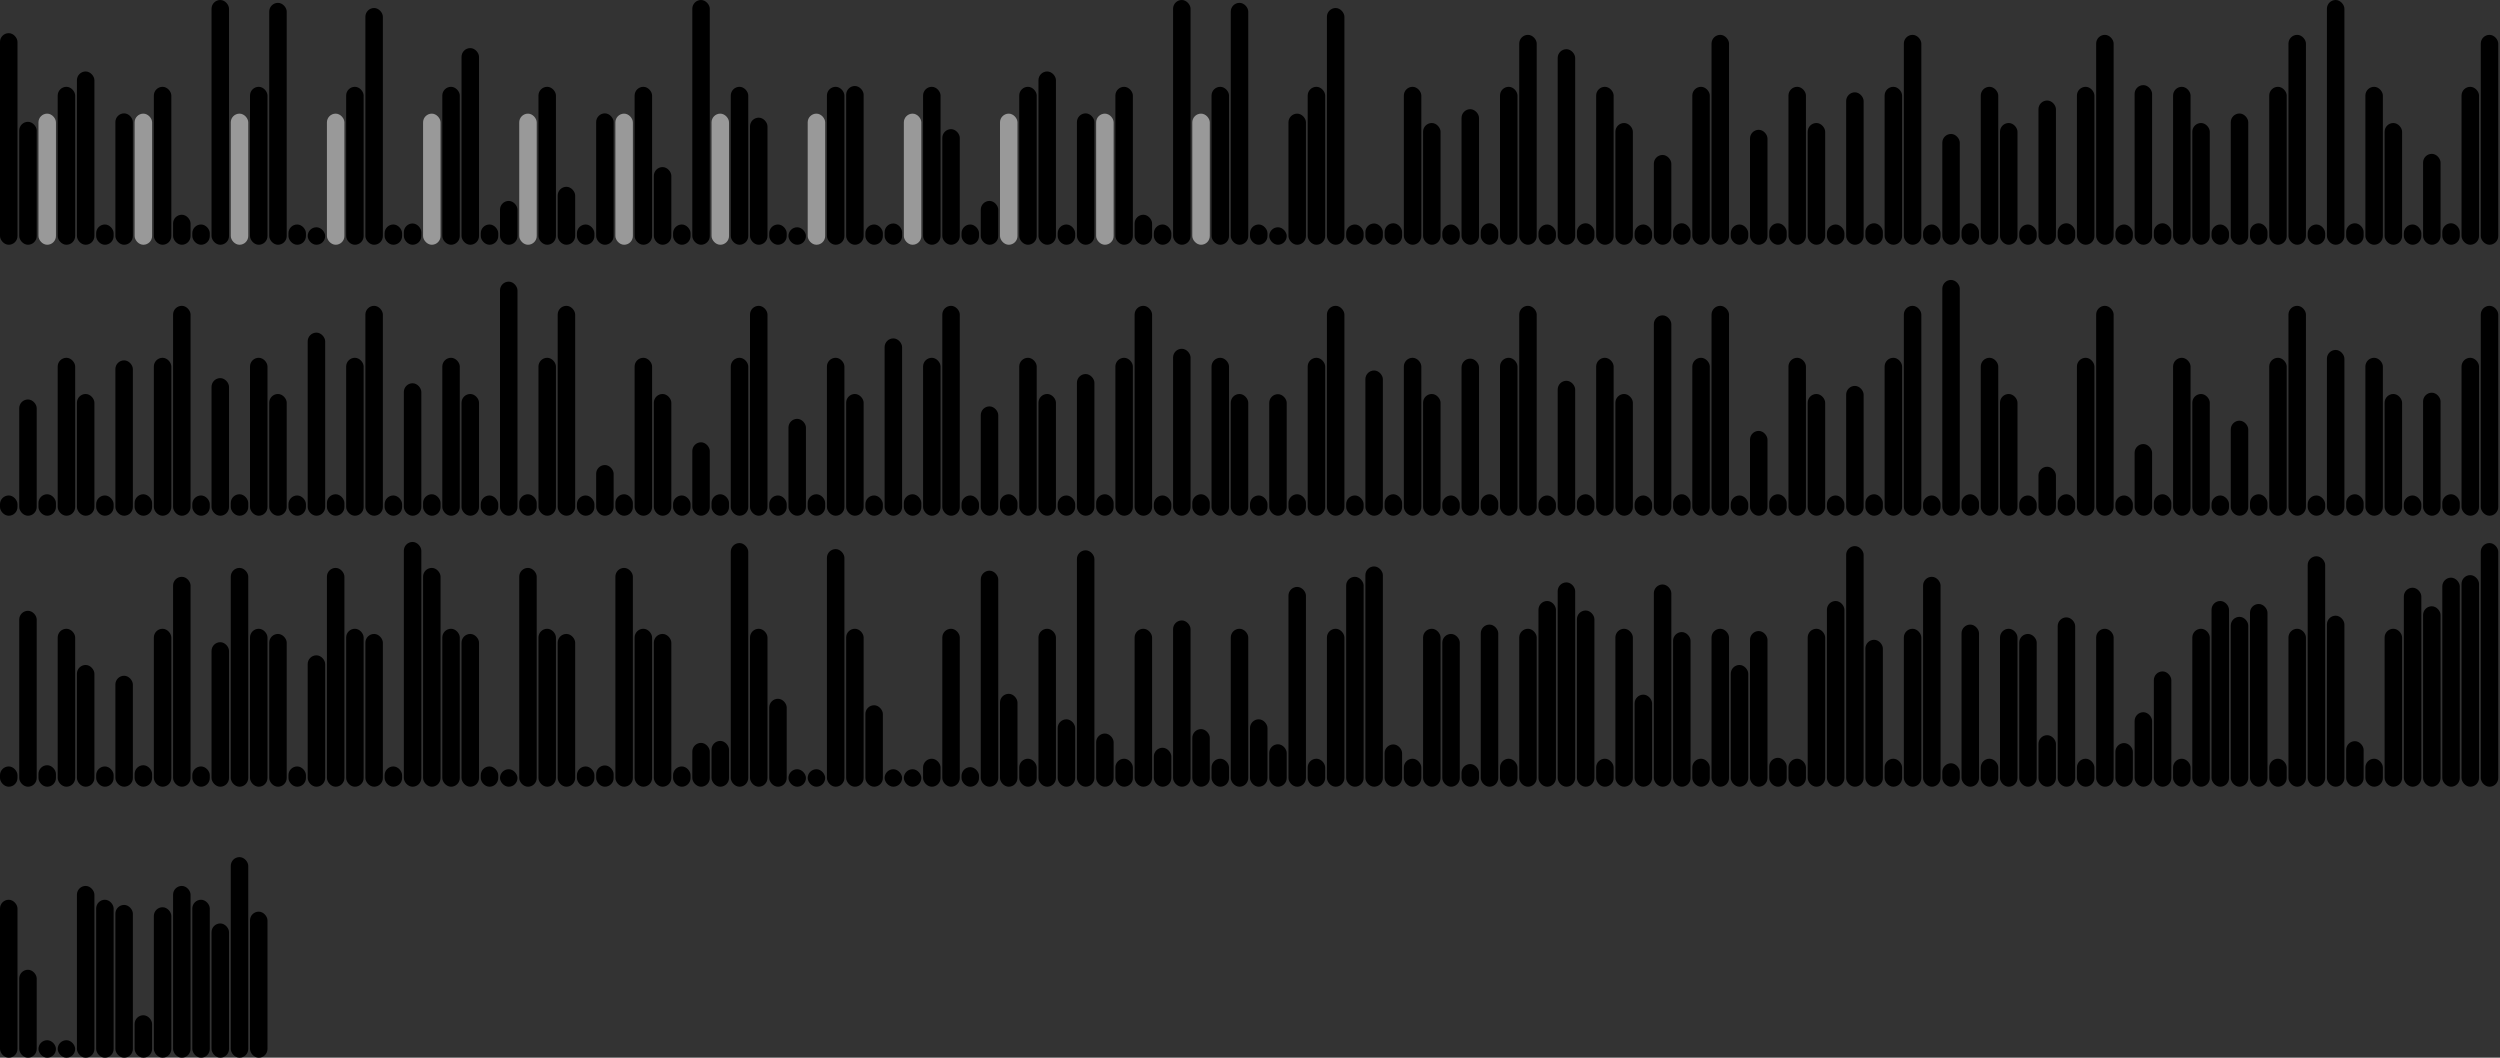 <svg version='1.1'
    baseProfile='full'
    width='1430' height='605'
    xmlns='http://www.w3.org/2000/svg'>
    <rect width="100%" height="100%" fill="#333333" stroke="none"/>
    <rect x='0' y='0' width=';1430' height='605' style='fill:white;' />
    <rect x='0' y='18.967' rx='5' ry='5' width='10' height='121.033' style='fill:hsl(3,93%,56%)' />
    <rect x='11' y='69.679' rx='5' ry='5' width='10' height='70.321' style='fill:hsl(59,93%,56%)' />
    <rect x='22' y='65' rx='5' ry='5' width='10' height='75' style='fill:#999999' />
    <rect x='33' y='49.656' rx='5' ry='5' width='10' height='90.344' style='fill:hsl(1,93%,56%)' />
    <rect x='44' y='40.88' rx='5' ry='5' width='10' height='99.12' style='fill:hsl(137,93%,56%)' />
    <rect x='55' y='128.407' rx='5' ry='5' width='10' height='11.593' style='fill:hsl(166,93%,56%)' />
    <rect x='66' y='64.842' rx='5' ry='5' width='10' height='75.158' style='fill:hsl(121,93%,56%)' />
    <rect x='77' y='65' rx='5' ry='5' width='10' height='75' style='fill:#999999' />
    <rect x='88' y='49.656' rx='5' ry='5' width='10' height='90.344' style='fill:hsl(1,93%,56%)' />
    <rect x='99' y='122.831' rx='5' ry='5' width='10' height='17.169' style='fill:hsl(174,93%,56%)' />
    <rect x='110' y='128.407' rx='5' ry='5' width='10' height='11.593' style='fill:hsl(166,93%,56%)' />
    <rect x='121' y='0' rx='5' ry='5' width='10' height='140' style='fill:black' />
    <rect x='132' y='65' rx='5' ry='5' width='10' height='75' style='fill:#999999' />
    <rect x='143' y='49.656' rx='5' ry='5' width='10' height='90.344' style='fill:hsl(1,93%,56%)' />
    <rect x='154' y='1.63' rx='5' ry='5' width='10' height='138.37' style='fill:hsl(134,93%,56%)' />
    <rect x='165' y='128.407' rx='5' ry='5' width='10' height='11.593' style='fill:hsl(166,93%,56%)' />
    <rect x='176' y='130' rx='5' ry='5' width='10' height='10' style='fill:black' />
    <rect x='187' y='65' rx='5' ry='5' width='10' height='75' style='fill:#999999' />
    <rect x='198' y='49.656' rx='5' ry='5' width='10' height='90.344' style='fill:hsl(1,93%,56%)' />
    <rect x='209' y='4.585' rx='5' ry='5' width='10' height='135.415' style='fill:hsl(102,93%,56%)' />
    <rect x='220' y='128.407' rx='5' ry='5' width='10' height='11.593' style='fill:hsl(166,93%,56%)' />
    <rect x='231' y='127.827' rx='5' ry='5' width='10' height='12.173' style='fill:hsl(121,93%,56%)' />
    <rect x='242' y='65' rx='5' ry='5' width='10' height='75' style='fill:#999999' />
    <rect x='253' y='49.656' rx='5' ry='5' width='10' height='90.344' style='fill:hsl(1,93%,56%)' />
    <rect x='264' y='27.509' rx='5' ry='5' width='10' height='112.491' style='fill:hsl(119,93%,56%)' />
    <rect x='275' y='128.407' rx='5' ry='5' width='10' height='11.593' style='fill:hsl(166,93%,56%)' />
    <rect x='286' y='114.93' rx='5' ry='5' width='10' height='25.07' style='fill:hsl(188,93%,56%)' />
    <rect x='297' y='65' rx='5' ry='5' width='10' height='75' style='fill:#999999' />
    <rect x='308' y='49.656' rx='5' ry='5' width='10' height='90.344' style='fill:hsl(1,93%,56%)' />
    <rect x='319' y='106.848' rx='5' ry='5' width='10' height='33.152' style='fill:hsl(118,93%,56%)' />
    <rect x='330' y='128.407' rx='5' ry='5' width='10' height='11.593' style='fill:hsl(166,93%,56%)' />
    <rect x='341' y='64.842' rx='5' ry='5' width='10' height='75.158' style='fill:hsl(121,93%,56%)' />
    <rect x='352' y='65' rx='5' ry='5' width='10' height='75' style='fill:#999999' />
    <rect x='363' y='49.656' rx='5' ry='5' width='10' height='90.344' style='fill:hsl(1,93%,56%)' />
    <rect x='374' y='95.571' rx='5' ry='5' width='10' height='44.429' style='fill:hsl(251,93%,56%)' />
    <rect x='385' y='128.407' rx='5' ry='5' width='10' height='11.593' style='fill:hsl(166,93%,56%)' />
    <rect x='396' y='0' rx='5' ry='5' width='10' height='140' style='fill:black' />
    <rect x='407' y='65' rx='5' ry='5' width='10' height='75' style='fill:#999999' />
    <rect x='418' y='49.656' rx='5' ry='5' width='10' height='90.344' style='fill:hsl(1,93%,56%)' />
    <rect x='429' y='67.304' rx='5' ry='5' width='10' height='72.696' style='fill:hsl(102,93%,56%)' />
    <rect x='440' y='128.407' rx='5' ry='5' width='10' height='11.593' style='fill:hsl(166,93%,56%)' />
    <rect x='451' y='130' rx='5' ry='5' width='10' height='10' style='fill:black' />
    <rect x='462' y='65' rx='5' ry='5' width='10' height='75' style='fill:#999999' />
    <rect x='473' y='49.656' rx='5' ry='5' width='10' height='90.344' style='fill:hsl(1,93%,56%)' />
    <rect x='484' y='49.192' rx='5' ry='5' width='10' height='90.808' style='fill:hsl(271,93%,56%)' />
    <rect x='495' y='128.407' rx='5' ry='5' width='10' height='11.593' style='fill:hsl(166,93%,56%)' />
    <rect x='506' y='127.827' rx='5' ry='5' width='10' height='12.173' style='fill:hsl(121,93%,56%)' />
    <rect x='517' y='65' rx='5' ry='5' width='10' height='75' style='fill:#999999' />
    <rect x='528' y='49.656' rx='5' ry='5' width='10' height='90.344' style='fill:hsl(1,93%,56%)' />
    <rect x='539' y='73.874' rx='5' ry='5' width='10' height='66.126' style='fill:hsl(102,93%,56%)' />
    <rect x='550' y='128.407' rx='5' ry='5' width='10' height='11.593' style='fill:hsl(166,93%,56%)' />
    <rect x='561' y='114.93' rx='5' ry='5' width='10' height='25.07' style='fill:hsl(188,93%,56%)' />
    <rect x='572' y='65' rx='5' ry='5' width='10' height='75' style='fill:#999999' />
    <rect x='583' y='49.656' rx='5' ry='5' width='10' height='90.344' style='fill:hsl(1,93%,56%)' />
    <rect x='594' y='40.88' rx='5' ry='5' width='10' height='99.12' style='fill:hsl(137,93%,56%)' />
    <rect x='605' y='128.407' rx='5' ry='5' width='10' height='11.593' style='fill:hsl(166,93%,56%)' />
    <rect x='616' y='64.842' rx='5' ry='5' width='10' height='75.158' style='fill:hsl(121,93%,56%)' />
    <rect x='627' y='65' rx='5' ry='5' width='10' height='75' style='fill:#999999' />
    <rect x='638' y='49.656' rx='5' ry='5' width='10' height='90.344' style='fill:hsl(1,93%,56%)' />
    <rect x='649' y='122.831' rx='5' ry='5' width='10' height='17.169' style='fill:hsl(174,93%,56%)' />
    <rect x='660' y='128.407' rx='5' ry='5' width='10' height='11.593' style='fill:hsl(166,93%,56%)' />
    <rect x='671' y='0' rx='5' ry='5' width='10' height='140' style='fill:black' />
    <rect x='682' y='65' rx='5' ry='5' width='10' height='75' style='fill:#999999' />
    <rect x='693' y='49.656' rx='5' ry='5' width='10' height='90.344' style='fill:hsl(1,93%,56%)' />
    <rect x='704' y='1.63' rx='5' ry='5' width='10' height='138.37' style='fill:hsl(134,93%,56%)' />
    <rect x='715' y='128.407' rx='5' ry='5' width='10' height='11.593' style='fill:hsl(166,93%,56%)' />
    <rect x='726' y='130' rx='5' ry='5' width='10' height='10' style='fill:black' />
    <rect x='737' y='65' rx='5' ry='5' width='10' height='75' style='fill:hsl(209,93%,56%)' />
    <rect x='748' y='49.656' rx='5' ry='5' width='10' height='90.344' style='fill:hsl(1,93%,56%)' />
    <rect x='759' y='4.585' rx='5' ry='5' width='10' height='135.415' style='fill:hsl(102,93%,56%)' />
    <rect x='770' y='128.407' rx='5' ry='5' width='10' height='11.593' style='fill:hsl(166,93%,56%)' />
    <rect x='781' y='127.827' rx='5' ry='5' width='10' height='12.173' style='fill:hsl(121,93%,56%)' />
    <rect x='792' y='127.71' rx='5' ry='5' width='10' height='12.29' style='fill:hsl(235,93%,56%)' />
    <rect x='803' y='49.656' rx='5' ry='5' width='10' height='90.344' style='fill:hsl(1,93%,56%)' />
    <rect x='814' y='70.362' rx='5' ry='5' width='10' height='69.638' style='fill:hsl(276,93%,56%)' />
    <rect x='825' y='128.407' rx='5' ry='5' width='10' height='11.593' style='fill:hsl(166,93%,56%)' />
    <rect x='836' y='62.456' rx='5' ry='5' width='10' height='77.544' style='fill:hsl(180,93%,56%)' />
    <rect x='847' y='127.71' rx='5' ry='5' width='10' height='12.29' style='fill:hsl(235,93%,56%)' />
    <rect x='858' y='49.656' rx='5' ry='5' width='10' height='90.344' style='fill:hsl(1,93%,56%)' />
    <rect x='869' y='19.934' rx='5' ry='5' width='10' height='120.066' style='fill:hsl(193,93%,56%)' />
    <rect x='880' y='128.407' rx='5' ry='5' width='10' height='11.593' style='fill:hsl(166,93%,56%)' />
    <rect x='891' y='28.137' rx='5' ry='5' width='10' height='111.863' style='fill:hsl(102,93%,56%)' />
    <rect x='902' y='127.71' rx='5' ry='5' width='10' height='12.29' style='fill:hsl(235,93%,56%)' />
    <rect x='913' y='49.656' rx='5' ry='5' width='10' height='90.344' style='fill:hsl(1,93%,56%)' />
    <rect x='924' y='70.362' rx='5' ry='5' width='10' height='69.638' style='fill:hsl(276,93%,56%)' />
    <rect x='935' y='128.407' rx='5' ry='5' width='10' height='11.593' style='fill:hsl(166,93%,56%)' />
    <rect x='946' y='88.636' rx='5' ry='5' width='10' height='51.364' style='fill:hsl(240,93%,56%)' />
    <rect x='957' y='127.71' rx='5' ry='5' width='10' height='12.29' style='fill:hsl(235,93%,56%)' />
    <rect x='968' y='49.656' rx='5' ry='5' width='10' height='90.344' style='fill:hsl(1,93%,56%)' />
    <rect x='979' y='19.934' rx='5' ry='5' width='10' height='120.066' style='fill:hsl(193,93%,56%)' />
    <rect x='990' y='128.407' rx='5' ry='5' width='10' height='11.593' style='fill:hsl(166,93%,56%)' />
    <rect x='1001' y='74.247' rx='5' ry='5' width='10' height='65.753' style='fill:hsl(260,93%,56%)' />
    <rect x='1012' y='127.71' rx='5' ry='5' width='10' height='12.29' style='fill:hsl(235,93%,56%)' />
    <rect x='1023' y='49.656' rx='5' ry='5' width='10' height='90.344' style='fill:hsl(1,93%,56%)' />
    <rect x='1034' y='70.362' rx='5' ry='5' width='10' height='69.638' style='fill:hsl(276,93%,56%)' />
    <rect x='1045' y='128.407' rx='5' ry='5' width='10' height='11.593' style='fill:hsl(166,93%,56%)' />
    <rect x='1056' y='52.81' rx='5' ry='5' width='10' height='87.19' style='fill:hsl(129,93%,56%)' />
    <rect x='1067' y='127.71' rx='5' ry='5' width='10' height='12.29' style='fill:hsl(235,93%,56%)' />
    <rect x='1078' y='49.656' rx='5' ry='5' width='10' height='90.344' style='fill:hsl(1,93%,56%)' />
    <rect x='1089' y='19.934' rx='5' ry='5' width='10' height='120.066' style='fill:hsl(193,93%,56%)' />
    <rect x='1100' y='128.407' rx='5' ry='5' width='10' height='11.593' style='fill:hsl(166,93%,56%)' />
    <rect x='1111' y='76.621' rx='5' ry='5' width='10' height='63.379' style='fill:hsl(278,93%,56%)' />
    <rect x='1122' y='127.71' rx='5' ry='5' width='10' height='12.29' style='fill:hsl(235,93%,56%)' />
    <rect x='1133' y='49.656' rx='5' ry='5' width='10' height='90.344' style='fill:hsl(1,93%,56%)' />
    <rect x='1144' y='70.362' rx='5' ry='5' width='10' height='69.638' style='fill:hsl(276,93%,56%)' />
    <rect x='1155' y='128.407' rx='5' ry='5' width='10' height='11.593' style='fill:hsl(166,93%,56%)' />
    <rect x='1166' y='57.49' rx='5' ry='5' width='10' height='82.51' style='fill:hsl(263,93%,56%)' />
    <rect x='1177' y='127.71' rx='5' ry='5' width='10' height='12.29' style='fill:hsl(235,93%,56%)' />
    <rect x='1188' y='49.656' rx='5' ry='5' width='10' height='90.344' style='fill:hsl(1,93%,56%)' />
    <rect x='1199' y='19.934' rx='5' ry='5' width='10' height='120.066' style='fill:hsl(193,93%,56%)' />
    <rect x='1210' y='128.407' rx='5' ry='5' width='10' height='11.593' style='fill:hsl(166,93%,56%)' />
    <rect x='1221' y='48.689' rx='5' ry='5' width='10' height='91.311' style='fill:hsl(102,93%,56%)' />
    <rect x='1232' y='127.71' rx='5' ry='5' width='10' height='12.29' style='fill:hsl(235,93%,56%)' />
    <rect x='1243' y='49.656' rx='5' ry='5' width='10' height='90.344' style='fill:hsl(1,93%,56%)' />
    <rect x='1254' y='70.362' rx='5' ry='5' width='10' height='69.638' style='fill:hsl(276,93%,56%)' />
    <rect x='1265' y='128.407' rx='5' ry='5' width='10' height='11.593' style='fill:hsl(166,93%,56%)' />
    <rect x='1276' y='64.919' rx='5' ry='5' width='10' height='75.081' style='fill:hsl(131,93%,56%)' />
    <rect x='1287' y='127.71' rx='5' ry='5' width='10' height='12.29' style='fill:hsl(235,93%,56%)' />
    <rect x='1298' y='49.656' rx='5' ry='5' width='10' height='90.344' style='fill:hsl(1,93%,56%)' />
    <rect x='1309' y='19.934' rx='5' ry='5' width='10' height='120.066' style='fill:hsl(193,93%,56%)' />
    <rect x='1320' y='128.407' rx='5' ry='5' width='10' height='11.593' style='fill:hsl(166,93%,56%)' />
    <rect x='1331' y='0' rx='5' ry='5' width='10' height='140' style='fill:black' />
    <rect x='1342' y='127.71' rx='5' ry='5' width='10' height='12.29' style='fill:hsl(235,93%,56%)' />
    <rect x='1353' y='49.656' rx='5' ry='5' width='10' height='90.344' style='fill:hsl(1,93%,56%)' />
    <rect x='1364' y='70.362' rx='5' ry='5' width='10' height='69.638' style='fill:hsl(276,93%,56%)' />
    <rect x='1375' y='128.407' rx='5' ry='5' width='10' height='11.593' style='fill:hsl(166,93%,56%)' />
    <rect x='1386' y='88.001' rx='5' ry='5' width='10' height='51.999' style='fill:hsl(141,93%,56%)' />
    <rect x='1397' y='127.71' rx='5' ry='5' width='10' height='12.29' style='fill:hsl(235,93%,56%)' />
    <rect x='1408' y='49.656' rx='5' ry='5' width='10' height='90.344' style='fill:hsl(1,93%,56%)' />
    <rect x='1419' y='19.934' rx='5' ry='5' width='10' height='120.066' style='fill:hsl(193,93%,56%)' />
    <rect x='0' y='283.407' rx='5' ry='5' width='10' height='11.593' style='fill:hsl(166,93%,56%)' />
    <rect x='11' y='228.499' rx='5' ry='5' width='10' height='66.501' style='fill:hsl(274,93%,56%)' />
    <rect x='22' y='282.71' rx='5' ry='5' width='10' height='12.29' style='fill:hsl(235,93%,56%)' />
    <rect x='33' y='204.656' rx='5' ry='5' width='10' height='90.344' style='fill:hsl(1,93%,56%)' />
    <rect x='44' y='225.362' rx='5' ry='5' width='10' height='69.638' style='fill:hsl(276,93%,56%)' />
    <rect x='55' y='283.407' rx='5' ry='5' width='10' height='11.593' style='fill:hsl(166,93%,56%)' />
    <rect x='66' y='206.126' rx='5' ry='5' width='10' height='88.874' style='fill:hsl(191,93%,56%)' />
    <rect x='77' y='282.71' rx='5' ry='5' width='10' height='12.29' style='fill:hsl(235,93%,56%)' />
    <rect x='88' y='204.656' rx='5' ry='5' width='10' height='90.344' style='fill:hsl(1,93%,56%)' />
    <rect x='99' y='174.934' rx='5' ry='5' width='10' height='120.066' style='fill:hsl(193,93%,56%)' />
    <rect x='110' y='283.407' rx='5' ry='5' width='10' height='11.593' style='fill:hsl(166,93%,56%)' />
    <rect x='121' y='216.281' rx='5' ry='5' width='10' height='78.719' style='fill:hsl(207,93%,56%)' />
    <rect x='132' y='282.71' rx='5' ry='5' width='10' height='12.29' style='fill:hsl(235,93%,56%)' />
    <rect x='143' y='204.656' rx='5' ry='5' width='10' height='90.344' style='fill:hsl(1,93%,56%)' />
    <rect x='154' y='225.362' rx='5' ry='5' width='10' height='69.638' style='fill:hsl(276,93%,56%)' />
    <rect x='165' y='283.407' rx='5' ry='5' width='10' height='11.593' style='fill:hsl(166,93%,56%)' />
    <rect x='176' y='190.258' rx='5' ry='5' width='10' height='104.742' style='fill:hsl(200,93%,56%)' />
    <rect x='187' y='282.71' rx='5' ry='5' width='10' height='12.29' style='fill:hsl(235,93%,56%)' />
    <rect x='198' y='204.656' rx='5' ry='5' width='10' height='90.344' style='fill:hsl(1,93%,56%)' />
    <rect x='209' y='174.934' rx='5' ry='5' width='10' height='120.066' style='fill:hsl(193,93%,56%)' />
    <rect x='220' y='283.407' rx='5' ry='5' width='10' height='11.593' style='fill:hsl(166,93%,56%)' />
    <rect x='231' y='219.221' rx='5' ry='5' width='10' height='75.779' style='fill:hsl(127,93%,56%)' />
    <rect x='242' y='282.71' rx='5' ry='5' width='10' height='12.29' style='fill:hsl(235,93%,56%)' />
    <rect x='253' y='204.656' rx='5' ry='5' width='10' height='90.344' style='fill:hsl(1,93%,56%)' />
    <rect x='264' y='225.362' rx='5' ry='5' width='10' height='69.638' style='fill:hsl(276,93%,56%)' />
    <rect x='275' y='283.407' rx='5' ry='5' width='10' height='11.593' style='fill:hsl(166,93%,56%)' />
    <rect x='286' y='161.096' rx='5' ry='5' width='10' height='133.904' style='fill:hsl(125,93%,56%)' />
    <rect x='297' y='282.71' rx='5' ry='5' width='10' height='12.29' style='fill:hsl(235,93%,56%)' />
    <rect x='308' y='204.656' rx='5' ry='5' width='10' height='90.344' style='fill:hsl(1,93%,56%)' />
    <rect x='319' y='174.934' rx='5' ry='5' width='10' height='120.066' style='fill:hsl(193,93%,56%)' />
    <rect x='330' y='283.407' rx='5' ry='5' width='10' height='11.593' style='fill:hsl(166,93%,56%)' />
    <rect x='341' y='265.997' rx='5' ry='5' width='10' height='29.003' style='fill:hsl(185,93%,56%)' />
    <rect x='352' y='282.71' rx='5' ry='5' width='10' height='12.29' style='fill:hsl(235,93%,56%)' />
    <rect x='363' y='204.656' rx='5' ry='5' width='10' height='90.344' style='fill:hsl(1,93%,56%)' />
    <rect x='374' y='225.362' rx='5' ry='5' width='10' height='69.638' style='fill:hsl(276,93%,56%)' />
    <rect x='385' y='283.407' rx='5' ry='5' width='10' height='11.593' style='fill:hsl(166,93%,56%)' />
    <rect x='396' y='252.993' rx='5' ry='5' width='10' height='42.007' style='fill:hsl(215,93%,56%)' />
    <rect x='407' y='282.71' rx='5' ry='5' width='10' height='12.29' style='fill:hsl(235,93%,56%)' />
    <rect x='418' y='204.656' rx='5' ry='5' width='10' height='90.344' style='fill:hsl(1,93%,56%)' />
    <rect x='429' y='174.934' rx='5' ry='5' width='10' height='120.066' style='fill:hsl(193,93%,56%)' />
    <rect x='440' y='283.407' rx='5' ry='5' width='10' height='11.593' style='fill:hsl(166,93%,56%)' />
    <rect x='451' y='239.581' rx='5' ry='5' width='10' height='55.419' style='fill:hsl(244,93%,56%)' />
    <rect x='462' y='282.71' rx='5' ry='5' width='10' height='12.29' style='fill:hsl(235,93%,56%)' />
    <rect x='473' y='204.656' rx='5' ry='5' width='10' height='90.344' style='fill:hsl(1,93%,56%)' />
    <rect x='484' y='225.362' rx='5' ry='5' width='10' height='69.638' style='fill:hsl(276,93%,56%)' />
    <rect x='495' y='283.407' rx='5' ry='5' width='10' height='11.593' style='fill:hsl(166,93%,56%)' />
    <rect x='506' y='193.564' rx='5' ry='5' width='10' height='101.436' style='fill:hsl(102,93%,56%)' />
    <rect x='517' y='282.71' rx='5' ry='5' width='10' height='12.29' style='fill:hsl(235,93%,56%)' />
    <rect x='528' y='204.656' rx='5' ry='5' width='10' height='90.344' style='fill:hsl(1,93%,56%)' />
    <rect x='539' y='174.934' rx='5' ry='5' width='10' height='120.066' style='fill:hsl(193,93%,56%)' />
    <rect x='550' y='283.407' rx='5' ry='5' width='10' height='11.593' style='fill:hsl(166,93%,56%)' />
    <rect x='561' y='232.453' rx='5' ry='5' width='10' height='62.547' style='fill:hsl(233,93%,56%)' />
    <rect x='572' y='282.71' rx='5' ry='5' width='10' height='12.29' style='fill:hsl(235,93%,56%)' />
    <rect x='583' y='204.656' rx='5' ry='5' width='10' height='90.344' style='fill:hsl(1,93%,56%)' />
    <rect x='594' y='225.362' rx='5' ry='5' width='10' height='69.638' style='fill:hsl(276,93%,56%)' />
    <rect x='605' y='283.407' rx='5' ry='5' width='10' height='11.593' style='fill:hsl(166,93%,56%)' />
    <rect x='616' y='213.949' rx='5' ry='5' width='10' height='81.051' style='fill:hsl(243,93%,56%)' />
    <rect x='627' y='282.71' rx='5' ry='5' width='10' height='12.29' style='fill:hsl(235,93%,56%)' />
    <rect x='638' y='204.656' rx='5' ry='5' width='10' height='90.344' style='fill:hsl(1,93%,56%)' />
    <rect x='649' y='174.934' rx='5' ry='5' width='10' height='120.066' style='fill:hsl(193,93%,56%)' />
    <rect x='660' y='283.407' rx='5' ry='5' width='10' height='11.593' style='fill:hsl(166,93%,56%)' />
    <rect x='671' y='199.501' rx='5' ry='5' width='10' height='95.499' style='fill:hsl(249,93%,56%)' />
    <rect x='682' y='282.71' rx='5' ry='5' width='10' height='12.29' style='fill:hsl(235,93%,56%)' />
    <rect x='693' y='204.656' rx='5' ry='5' width='10' height='90.344' style='fill:hsl(1,93%,56%)' />
    <rect x='704' y='225.362' rx='5' ry='5' width='10' height='69.638' style='fill:hsl(276,93%,56%)' />
    <rect x='715' y='283.407' rx='5' ry='5' width='10' height='11.593' style='fill:hsl(166,93%,56%)' />
    <rect x='726' y='225.463' rx='5' ry='5' width='10' height='69.537' style='fill:hsl(244,93%,56%)' />
    <rect x='737' y='282.71' rx='5' ry='5' width='10' height='12.29' style='fill:hsl(235,93%,56%)' />
    <rect x='748' y='204.656' rx='5' ry='5' width='10' height='90.344' style='fill:hsl(1,93%,56%)' />
    <rect x='759' y='174.934' rx='5' ry='5' width='10' height='120.066' style='fill:hsl(193,93%,56%)' />
    <rect x='770' y='283.407' rx='5' ry='5' width='10' height='11.593' style='fill:hsl(166,93%,56%)' />
    <rect x='781' y='211.916' rx='5' ry='5' width='10' height='83.084' style='fill:hsl(107,93%,56%)' />
    <rect x='792' y='282.71' rx='5' ry='5' width='10' height='12.29' style='fill:hsl(235,93%,56%)' />
    <rect x='803' y='204.656' rx='5' ry='5' width='10' height='90.344' style='fill:hsl(1,93%,56%)' />
    <rect x='814' y='225.362' rx='5' ry='5' width='10' height='69.638' style='fill:hsl(276,93%,56%)' />
    <rect x='825' y='283.407' rx='5' ry='5' width='10' height='11.593' style='fill:hsl(166,93%,56%)' />
    <rect x='836' y='205.137' rx='5' ry='5' width='10' height='89.863' style='fill:hsl(114,93%,56%)' />
    <rect x='847' y='282.71' rx='5' ry='5' width='10' height='12.29' style='fill:hsl(235,93%,56%)' />
    <rect x='858' y='204.656' rx='5' ry='5' width='10' height='90.344' style='fill:hsl(1,93%,56%)' />
    <rect x='869' y='174.934' rx='5' ry='5' width='10' height='120.066' style='fill:hsl(193,93%,56%)' />
    <rect x='880' y='283.407' rx='5' ry='5' width='10' height='11.593' style='fill:hsl(166,93%,56%)' />
    <rect x='891' y='217.805' rx='5' ry='5' width='10' height='77.195' style='fill:hsl(128,93%,56%)' />
    <rect x='902' y='282.71' rx='5' ry='5' width='10' height='12.29' style='fill:hsl(235,93%,56%)' />
    <rect x='913' y='204.656' rx='5' ry='5' width='10' height='90.344' style='fill:hsl(1,93%,56%)' />
    <rect x='924' y='225.362' rx='5' ry='5' width='10' height='69.638' style='fill:hsl(276,93%,56%)' />
    <rect x='935' y='283.407' rx='5' ry='5' width='10' height='11.593' style='fill:hsl(166,93%,56%)' />
    <rect x='946' y='180.389' rx='5' ry='5' width='10' height='114.611' style='fill:hsl(227,93%,56%)' />
    <rect x='957' y='282.71' rx='5' ry='5' width='10' height='12.29' style='fill:hsl(235,93%,56%)' />
    <rect x='968' y='204.656' rx='5' ry='5' width='10' height='90.344' style='fill:hsl(1,93%,56%)' />
    <rect x='979' y='174.934' rx='5' ry='5' width='10' height='120.066' style='fill:hsl(193,93%,56%)' />
    <rect x='990' y='283.407' rx='5' ry='5' width='10' height='11.593' style='fill:hsl(166,93%,56%)' />
    <rect x='1001' y='246.476' rx='5' ry='5' width='10' height='48.524' style='fill:hsl(165,93%,56%)' />
    <rect x='1012' y='282.71' rx='5' ry='5' width='10' height='12.29' style='fill:hsl(235,93%,56%)' />
    <rect x='1023' y='204.656' rx='5' ry='5' width='10' height='90.344' style='fill:hsl(1,93%,56%)' />
    <rect x='1034' y='225.362' rx='5' ry='5' width='10' height='69.638' style='fill:hsl(276,93%,56%)' />
    <rect x='1045' y='283.407' rx='5' ry='5' width='10' height='11.593' style='fill:hsl(166,93%,56%)' />
    <rect x='1056' y='220.739' rx='5' ry='5' width='10' height='74.261' style='fill:hsl(197,93%,56%)' />
    <rect x='1067' y='282.71' rx='5' ry='5' width='10' height='12.29' style='fill:hsl(235,93%,56%)' />
    <rect x='1078' y='204.656' rx='5' ry='5' width='10' height='90.344' style='fill:hsl(1,93%,56%)' />
    <rect x='1089' y='174.934' rx='5' ry='5' width='10' height='120.066' style='fill:hsl(193,93%,56%)' />
    <rect x='1100' y='283.407' rx='5' ry='5' width='10' height='11.593' style='fill:hsl(166,93%,56%)' />
    <rect x='1111' y='160.125' rx='5' ry='5' width='10' height='134.875' style='fill:hsl(109,93%,56%)' />
    <rect x='1122' y='282.71' rx='5' ry='5' width='10' height='12.29' style='fill:hsl(235,93%,56%)' />
    <rect x='1133' y='204.656' rx='5' ry='5' width='10' height='90.344' style='fill:hsl(1,93%,56%)' />
    <rect x='1144' y='225.362' rx='5' ry='5' width='10' height='69.638' style='fill:hsl(276,93%,56%)' />
    <rect x='1155' y='283.407' rx='5' ry='5' width='10' height='11.593' style='fill:hsl(166,93%,56%)' />
    <rect x='1166' y='266.976' rx='5' ry='5' width='10' height='28.024' style='fill:hsl(122,93%,56%)' />
    <rect x='1177' y='282.71' rx='5' ry='5' width='10' height='12.29' style='fill:hsl(235,93%,56%)' />
    <rect x='1188' y='204.656' rx='5' ry='5' width='10' height='90.344' style='fill:hsl(1,93%,56%)' />
    <rect x='1199' y='174.934' rx='5' ry='5' width='10' height='120.066' style='fill:hsl(193,93%,56%)' />
    <rect x='1210' y='283.407' rx='5' ry='5' width='10' height='11.593' style='fill:hsl(166,93%,56%)' />
    <rect x='1221' y='253.985' rx='5' ry='5' width='10' height='41.015' style='fill:hsl(114,93%,56%)' />
    <rect x='1232' y='282.71' rx='5' ry='5' width='10' height='12.29' style='fill:hsl(235,93%,56%)' />
    <rect x='1243' y='204.656' rx='5' ry='5' width='10' height='90.344' style='fill:hsl(1,93%,56%)' />
    <rect x='1254' y='225.362' rx='5' ry='5' width='10' height='69.638' style='fill:hsl(276,93%,56%)' />
    <rect x='1265' y='283.407' rx='5' ry='5' width='10' height='11.593' style='fill:hsl(166,93%,56%)' />
    <rect x='1276' y='240.628' rx='5' ry='5' width='10' height='54.372' style='fill:hsl(124,93%,56%)' />
    <rect x='1287' y='282.71' rx='5' ry='5' width='10' height='12.29' style='fill:hsl(235,93%,56%)' />
    <rect x='1298' y='204.656' rx='5' ry='5' width='10' height='90.344' style='fill:hsl(1,93%,56%)' />
    <rect x='1309' y='174.934' rx='5' ry='5' width='10' height='120.066' style='fill:hsl(193,93%,56%)' />
    <rect x='1320' y='283.407' rx='5' ry='5' width='10' height='11.593' style='fill:hsl(166,93%,56%)' />
    <rect x='1331' y='200.167' rx='5' ry='5' width='10' height='94.833' style='fill:hsl(191,93%,56%)' />
    <rect x='1342' y='282.71' rx='5' ry='5' width='10' height='12.29' style='fill:hsl(235,93%,56%)' />
    <rect x='1353' y='204.656' rx='5' ry='5' width='10' height='90.344' style='fill:hsl(1,93%,56%)' />
    <rect x='1364' y='225.362' rx='5' ry='5' width='10' height='69.638' style='fill:hsl(276,93%,56%)' />
    <rect x='1375' y='283.407' rx='5' ry='5' width='10' height='11.593' style='fill:hsl(166,93%,56%)' />
    <rect x='1386' y='224.626' rx='5' ry='5' width='10' height='70.374' style='fill:hsl(144,93%,56%)' />
    <rect x='1397' y='282.71' rx='5' ry='5' width='10' height='12.29' style='fill:hsl(235,93%,56%)' />
    <rect x='1408' y='204.656' rx='5' ry='5' width='10' height='90.344' style='fill:hsl(1,93%,56%)' />
    <rect x='1419' y='174.934' rx='5' ry='5' width='10' height='120.066' style='fill:hsl(193,93%,56%)' />
    <rect x='0' y='438.407' rx='5' ry='5' width='10' height='11.593' style='fill:hsl(166,93%,56%)' />
    <rect x='11' y='349.377' rx='5' ry='5' width='10' height='100.623' style='fill:hsl(244,93%,56%)' />
    <rect x='22' y='437.71' rx='5' ry='5' width='10' height='12.29' style='fill:hsl(235,93%,56%)' />
    <rect x='33' y='359.656' rx='5' ry='5' width='10' height='90.344' style='fill:hsl(1,93%,56%)' />
    <rect x='44' y='380.362' rx='5' ry='5' width='10' height='69.638' style='fill:hsl(276,93%,56%)' />
    <rect x='55' y='438.407' rx='5' ry='5' width='10' height='11.593' style='fill:hsl(166,93%,56%)' />
    <rect x='66' y='386.535' rx='5' ry='5' width='10' height='63.465' style='fill:hsl(270,93%,56%)' />
    <rect x='77' y='437.71' rx='5' ry='5' width='10' height='12.29' style='fill:hsl(235,93%,56%)' />
    <rect x='88' y='359.656' rx='5' ry='5' width='10' height='90.344' style='fill:hsl(1,93%,56%)' />
    <rect x='99' y='329.934' rx='5' ry='5' width='10' height='120.066' style='fill:hsl(193,93%,56%)' />
    <rect x='110' y='438.407' rx='5' ry='5' width='10' height='11.593' style='fill:hsl(166,93%,56%)' />
    <rect x='121' y='367.335' rx='5' ry='5' width='10' height='82.665' style='fill:hsl(173,93%,56%)' />
    <rect x='132' y='324.844' rx='5' ry='5' width='10' height='125.156' style='fill:hsl(244,93%,56%)' />
    <rect x='143' y='359.656' rx='5' ry='5' width='10' height='90.344' style='fill:hsl(1,93%,56%)' />
    <rect x='154' y='362.614' rx='5' ry='5' width='10' height='87.386' style='fill:hsl(235,93%,56%)' />
    <rect x='165' y='438.407' rx='5' ry='5' width='10' height='11.593' style='fill:hsl(166,93%,56%)' />
    <rect x='176' y='374.842' rx='5' ry='5' width='10' height='75.158' style='fill:hsl(121,93%,56%)' />
    <rect x='187' y='324.844' rx='5' ry='5' width='10' height='125.156' style='fill:hsl(244,93%,56%)' />
    <rect x='198' y='359.656' rx='5' ry='5' width='10' height='90.344' style='fill:hsl(1,93%,56%)' />
    <rect x='209' y='362.614' rx='5' ry='5' width='10' height='87.386' style='fill:hsl(235,93%,56%)' />
    <rect x='220' y='438.407' rx='5' ry='5' width='10' height='11.593' style='fill:hsl(166,93%,56%)' />
    <rect x='231' y='310' rx='5' ry='5' width='10' height='140' style='fill:black' />
    <rect x='242' y='324.844' rx='5' ry='5' width='10' height='125.156' style='fill:hsl(244,93%,56%)' />
    <rect x='253' y='359.656' rx='5' ry='5' width='10' height='90.344' style='fill:hsl(1,93%,56%)' />
    <rect x='264' y='362.614' rx='5' ry='5' width='10' height='87.386' style='fill:hsl(235,93%,56%)' />
    <rect x='275' y='438.407' rx='5' ry='5' width='10' height='11.593' style='fill:hsl(166,93%,56%)' />
    <rect x='286' y='440' rx='5' ry='5' width='10' height='10' style='fill:black' />
    <rect x='297' y='324.844' rx='5' ry='5' width='10' height='125.156' style='fill:hsl(244,93%,56%)' />
    <rect x='308' y='359.656' rx='5' ry='5' width='10' height='90.344' style='fill:hsl(1,93%,56%)' />
    <rect x='319' y='362.614' rx='5' ry='5' width='10' height='87.386' style='fill:hsl(235,93%,56%)' />
    <rect x='330' y='438.407' rx='5' ry='5' width='10' height='11.593' style='fill:hsl(166,93%,56%)' />
    <rect x='341' y='437.827' rx='5' ry='5' width='10' height='12.173' style='fill:hsl(121,93%,56%)' />
    <rect x='352' y='324.844' rx='5' ry='5' width='10' height='125.156' style='fill:hsl(244,93%,56%)' />
    <rect x='363' y='359.656' rx='5' ry='5' width='10' height='90.344' style='fill:hsl(1,93%,56%)' />
    <rect x='374' y='362.614' rx='5' ry='5' width='10' height='87.386' style='fill:hsl(235,93%,56%)' />
    <rect x='385' y='438.407' rx='5' ry='5' width='10' height='11.593' style='fill:hsl(166,93%,56%)' />
    <rect x='396' y='424.93' rx='5' ry='5' width='10' height='25.07' style='fill:hsl(188,93%,56%)' />
    <rect x='407' y='423.8' rx='5' ry='5' width='10' height='26.2' style='fill:hsl(18,93%,56%)' />
    <rect x='418' y='310.626' rx='5' ry='5' width='10' height='139.374' style='fill:hsl(239,93%,56%)' />
    <rect x='429' y='359.656' rx='5' ry='5' width='10' height='90.344' style='fill:hsl(1,93%,56%)' />
    <rect x='440' y='399.7' rx='5' ry='5' width='10' height='50.3' style='fill:hsl(257,93%,56%)' />
    <rect x='451' y='440' rx='5' ry='5' width='10' height='10' style='fill:black' />
    <rect x='462' y='440' rx='5' ry='5' width='10' height='10' style='fill:black' />
    <rect x='473' y='314.081' rx='5' ry='5' width='10' height='135.919' style='fill:hsl(158,93%,56%)' />
    <rect x='484' y='359.656' rx='5' ry='5' width='10' height='90.344' style='fill:hsl(1,93%,56%)' />
    <rect x='495' y='403.404' rx='5' ry='5' width='10' height='46.596' style='fill:hsl(265,93%,56%)' />
    <rect x='506' y='440' rx='5' ry='5' width='10' height='10' style='fill:black' />
    <rect x='517' y='440' rx='5' ry='5' width='10' height='10' style='fill:black' />
    <rect x='528' y='433.99' rx='5' ry='5' width='10' height='16.01' style='fill:hsl(121,93%,56%)' />
    <rect x='539' y='359.656' rx='5' ry='5' width='10' height='90.344' style='fill:hsl(1,93%,56%)' />
    <rect x='550' y='438.811' rx='5' ry='5' width='10' height='11.189' style='fill:hsl(168,93%,56%)' />
    <rect x='561' y='326.428' rx='5' ry='5' width='10' height='123.572' style='fill:hsl(257,93%,56%)' />
    <rect x='572' y='396.864' rx='5' ry='5' width='10' height='53.136' style='fill:hsl(258,93%,56%)' />
    <rect x='583' y='433.99' rx='5' ry='5' width='10' height='16.01' style='fill:hsl(121,93%,56%)' />
    <rect x='594' y='359.656' rx='5' ry='5' width='10' height='90.344' style='fill:hsl(1,93%,56%)' />
    <rect x='605' y='411.446' rx='5' ry='5' width='10' height='38.554' style='fill:hsl(133,93%,56%)' />
    <rect x='616' y='314.773' rx='5' ry='5' width='10' height='135.227' style='fill:hsl(270,93%,56%)' />
    <rect x='627' y='419.578' rx='5' ry='5' width='10' height='30.422' style='fill:hsl(150,93%,56%)' />
    <rect x='638' y='433.99' rx='5' ry='5' width='10' height='16.01' style='fill:hsl(121,93%,56%)' />
    <rect x='649' y='359.656' rx='5' ry='5' width='10' height='90.344' style='fill:hsl(1,93%,56%)' />
    <rect x='660' y='427.714' rx='5' ry='5' width='10' height='22.286' style='fill:hsl(102,93%,56%)' />
    <rect x='671' y='354.885' rx='5' ry='5' width='10' height='95.115' style='fill:hsl(185,93%,56%)' />
    <rect x='682' y='417.05' rx='5' ry='5' width='10' height='32.95' style='fill:hsl(154,93%,56%)' />
    <rect x='693' y='433.99' rx='5' ry='5' width='10' height='16.01' style='fill:hsl(121,93%,56%)' />
    <rect x='704' y='359.656' rx='5' ry='5' width='10' height='90.344' style='fill:hsl(1,93%,56%)' />
    <rect x='715' y='411.446' rx='5' ry='5' width='10' height='38.554' style='fill:hsl(133,93%,56%)' />
    <rect x='726' y='425.719' rx='5' ry='5' width='10' height='24.281' style='fill:hsl(265,93%,56%)' />
    <rect x='737' y='335.716' rx='5' ry='5' width='10' height='114.284' style='fill:hsl(181,93%,56%)' />
    <rect x='748' y='433.99' rx='5' ry='5' width='10' height='16.01' style='fill:hsl(121,93%,56%)' />
    <rect x='759' y='359.656' rx='5' ry='5' width='10' height='90.344' style='fill:hsl(1,93%,56%)' />
    <rect x='770' y='329.934' rx='5' ry='5' width='10' height='120.066' style='fill:hsl(193,93%,56%)' />
    <rect x='781' y='324' rx='5' ry='5' width='10' height='126' style='fill:hsl(255,93%,56%)' />
    <rect x='792' y='425.817' rx='5' ry='5' width='10' height='24.183' style='fill:hsl(266,93%,56%)' />
    <rect x='803' y='433.99' rx='5' ry='5' width='10' height='16.01' style='fill:hsl(121,93%,56%)' />
    <rect x='814' y='359.656' rx='5' ry='5' width='10' height='90.344' style='fill:hsl(1,93%,56%)' />
    <rect x='825' y='362.614' rx='5' ry='5' width='10' height='87.386' style='fill:hsl(235,93%,56%)' />
    <rect x='836' y='437.034' rx='5' ry='5' width='10' height='12.966' style='fill:hsl(187,93%,56%)' />
    <rect x='847' y='357.261' rx='5' ry='5' width='10' height='92.739' style='fill:hsl(166,93%,56%)' />
    <rect x='858' y='433.99' rx='5' ry='5' width='10' height='16.01' style='fill:hsl(121,93%,56%)' />
    <rect x='869' y='359.656' rx='5' ry='5' width='10' height='90.344' style='fill:hsl(1,93%,56%)' />
    <rect x='880' y='343.768' rx='5' ry='5' width='10' height='106.232' style='fill:hsl(117,93%,56%)' />
    <rect x='891' y='333.127' rx='5' ry='5' width='10' height='116.873' style='fill:hsl(100,93%,56%)' />
    <rect x='902' y='349.199' rx='5' ry='5' width='10' height='100.801' style='fill:hsl(159,93%,56%)' />
    <rect x='913' y='433.99' rx='5' ry='5' width='10' height='16.01' style='fill:hsl(121,93%,56%)' />
    <rect x='924' y='359.656' rx='5' ry='5' width='10' height='90.344' style='fill:hsl(1,93%,56%)' />
    <rect x='935' y='397.34' rx='5' ry='5' width='10' height='52.66' style='fill:hsl(0,93%,56%)' />
    <rect x='946' y='334.318' rx='5' ry='5' width='10' height='115.682' style='fill:hsl(140,93%,56%)' />
    <rect x='957' y='361.547' rx='5' ry='5' width='10' height='88.453' style='fill:hsl(147,93%,56%)' />
    <rect x='968' y='433.99' rx='5' ry='5' width='10' height='16.01' style='fill:hsl(121,93%,56%)' />
    <rect x='979' y='359.656' rx='5' ry='5' width='10' height='90.344' style='fill:hsl(1,93%,56%)' />
    <rect x='990' y='380.362' rx='5' ry='5' width='10' height='69.638' style='fill:hsl(276,93%,56%)' />
    <rect x='1001' y='360.966' rx='5' ry='5' width='10' height='89.034' style='fill:hsl(178,93%,56%)' />
    <rect x='1012' y='433.473' rx='5' ry='5' width='10' height='16.527' style='fill:hsl(162,93%,56%)' />
    <rect x='1023' y='433.99' rx='5' ry='5' width='10' height='16.01' style='fill:hsl(121,93%,56%)' />
    <rect x='1034' y='359.656' rx='5' ry='5' width='10' height='90.344' style='fill:hsl(1,93%,56%)' />
    <rect x='1045' y='343.768' rx='5' ry='5' width='10' height='106.232' style='fill:hsl(117,93%,56%)' />
    <rect x='1056' y='312.368' rx='5' ry='5' width='10' height='137.632' style='fill:hsl(102,93%,56%)' />
    <rect x='1067' y='365.959' rx='5' ry='5' width='10' height='84.041' style='fill:hsl(102,93%,56%)' />
    <rect x='1078' y='433.99' rx='5' ry='5' width='10' height='16.01' style='fill:hsl(121,93%,56%)' />
    <rect x='1089' y='359.656' rx='5' ry='5' width='10' height='90.344' style='fill:hsl(1,93%,56%)' />
    <rect x='1100' y='329.934' rx='5' ry='5' width='10' height='120.066' style='fill:hsl(193,93%,56%)' />
    <rect x='1111' y='436.587' rx='5' ry='5' width='10' height='13.413' style='fill:hsl(238,93%,56%)' />
    <rect x='1122' y='357.261' rx='5' ry='5' width='10' height='92.739' style='fill:hsl(166,93%,56%)' />
    <rect x='1133' y='433.99' rx='5' ry='5' width='10' height='16.01' style='fill:hsl(121,93%,56%)' />
    <rect x='1144' y='359.656' rx='5' ry='5' width='10' height='90.344' style='fill:hsl(1,93%,56%)' />
    <rect x='1155' y='362.614' rx='5' ry='5' width='10' height='87.386' style='fill:hsl(235,93%,56%)' />
    <rect x='1166' y='420.524' rx='5' ry='5' width='10' height='29.476' style='fill:hsl(135,93%,56%)' />
    <rect x='1177' y='353.136' rx='5' ry='5' width='10' height='96.864' style='fill:hsl(271,93%,56%)' />
    <rect x='1188' y='433.99' rx='5' ry='5' width='10' height='16.01' style='fill:hsl(121,93%,56%)' />
    <rect x='1199' y='359.656' rx='5' ry='5' width='10' height='90.344' style='fill:hsl(1,93%,56%)' />
    <rect x='1210' y='425.033' rx='5' ry='5' width='10' height='24.967' style='fill:hsl(115,93%,56%)' />
    <rect x='1221' y='407.384' rx='5' ry='5' width='10' height='42.616' style='fill:hsl(179,93%,56%)' />
    <rect x='1232' y='384.041' rx='5' ry='5' width='10' height='65.959' style='fill:hsl(102,93%,56%)' />
    <rect x='1243' y='433.99' rx='5' ry='5' width='10' height='16.01' style='fill:hsl(121,93%,56%)' />
    <rect x='1254' y='359.656' rx='5' ry='5' width='10' height='90.344' style='fill:hsl(1,93%,56%)' />
    <rect x='1265' y='343.768' rx='5' ry='5' width='10' height='106.232' style='fill:hsl(117,93%,56%)' />
    <rect x='1276' y='352.831' rx='5' ry='5' width='10' height='97.169' style='fill:hsl(232,93%,56%)' />
    <rect x='1287' y='345.476' rx='5' ry='5' width='10' height='104.524' style='fill:hsl(102,93%,56%)' />
    <rect x='1298' y='433.99' rx='5' ry='5' width='10' height='16.01' style='fill:hsl(121,93%,56%)' />
    <rect x='1309' y='359.656' rx='5' ry='5' width='10' height='90.344' style='fill:hsl(1,93%,56%)' />
    <rect x='1320' y='318.181' rx='5' ry='5' width='10' height='131.819' style='fill:hsl(247,93%,56%)' />
    <rect x='1331' y='352.172' rx='5' ry='5' width='10' height='97.828' style='fill:hsl(145,93%,56%)' />
    <rect x='1342' y='423.949' rx='5' ry='5' width='10' height='26.051' style='fill:hsl(101,93%,56%)' />
    <rect x='1353' y='433.99' rx='5' ry='5' width='10' height='16.01' style='fill:hsl(121,93%,56%)' />
    <rect x='1364' y='359.656' rx='5' ry='5' width='10' height='90.344' style='fill:hsl(1,93%,56%)' />
    <rect x='1375' y='336.174' rx='5' ry='5' width='10' height='113.826' style='fill:hsl(271,93%,56%)' />
    <rect x='1386' y='346.785' rx='5' ry='5' width='10' height='103.215' style='fill:hsl(196,93%,56%)' />
    <rect x='1397' y='330.422' rx='5' ry='5' width='10' height='119.578' style='fill:hsl(199,93%,56%)' />
    <rect x='1408' y='328.967' rx='5' ry='5' width='10' height='121.033' style='fill:hsl(3,93%,56%)' />
    <rect x='1419' y='310.626' rx='5' ry='5' width='10' height='139.374' style='fill:hsl(239,93%,56%)' />
    <rect x='0' y='514.656' rx='5' ry='5' width='10' height='90.344' style='fill:hsl(1,93%,56%)' />
    <rect x='11' y='554.7' rx='5' ry='5' width='10' height='50.3' style='fill:hsl(257,93%,56%)' />
    <rect x='22' y='595' rx='5' ry='5' width='10' height='10' style='fill:black' />
    <rect x='33' y='595' rx='5' ry='5' width='10' height='10' style='fill:black' />
    <rect x='44' y='506.752' rx='5' ry='5' width='10' height='98.248' style='fill:hsl(259,93%,56%)' />
    <rect x='55' y='514.656' rx='5' ry='5' width='10' height='90.344' style='fill:hsl(1,93%,56%)' />
    <rect x='66' y='517.614' rx='5' ry='5' width='10' height='87.386' style='fill:hsl(235,93%,56%)' />
    <rect x='77' y='580.719' rx='5' ry='5' width='10' height='24.281' style='fill:hsl(265,93%,56%)' />
    <rect x='88' y='518.939' rx='5' ry='5' width='10' height='86.061' style='fill:hsl(126,93%,56%)' />
    <rect x='99' y='506.752' rx='5' ry='5' width='10' height='98.248' style='fill:hsl(259,93%,56%)' />
    <rect x='110' y='514.656' rx='5' ry='5' width='10' height='90.344' style='fill:hsl(1,93%,56%)' />
    <rect x='121' y='528.209' rx='5' ry='5' width='10' height='76.791' style='fill:hsl(127,93%,56%)' />
    <rect x='132' y='490.27' rx='5' ry='5' width='10' height='114.73' style='fill:hsl(125,93%,56%)' />
    <rect x='143' y='521.462' rx='5' ry='5' width='10' height='83.538' style='fill:hsl(123,93%,56%)' />
</svg>